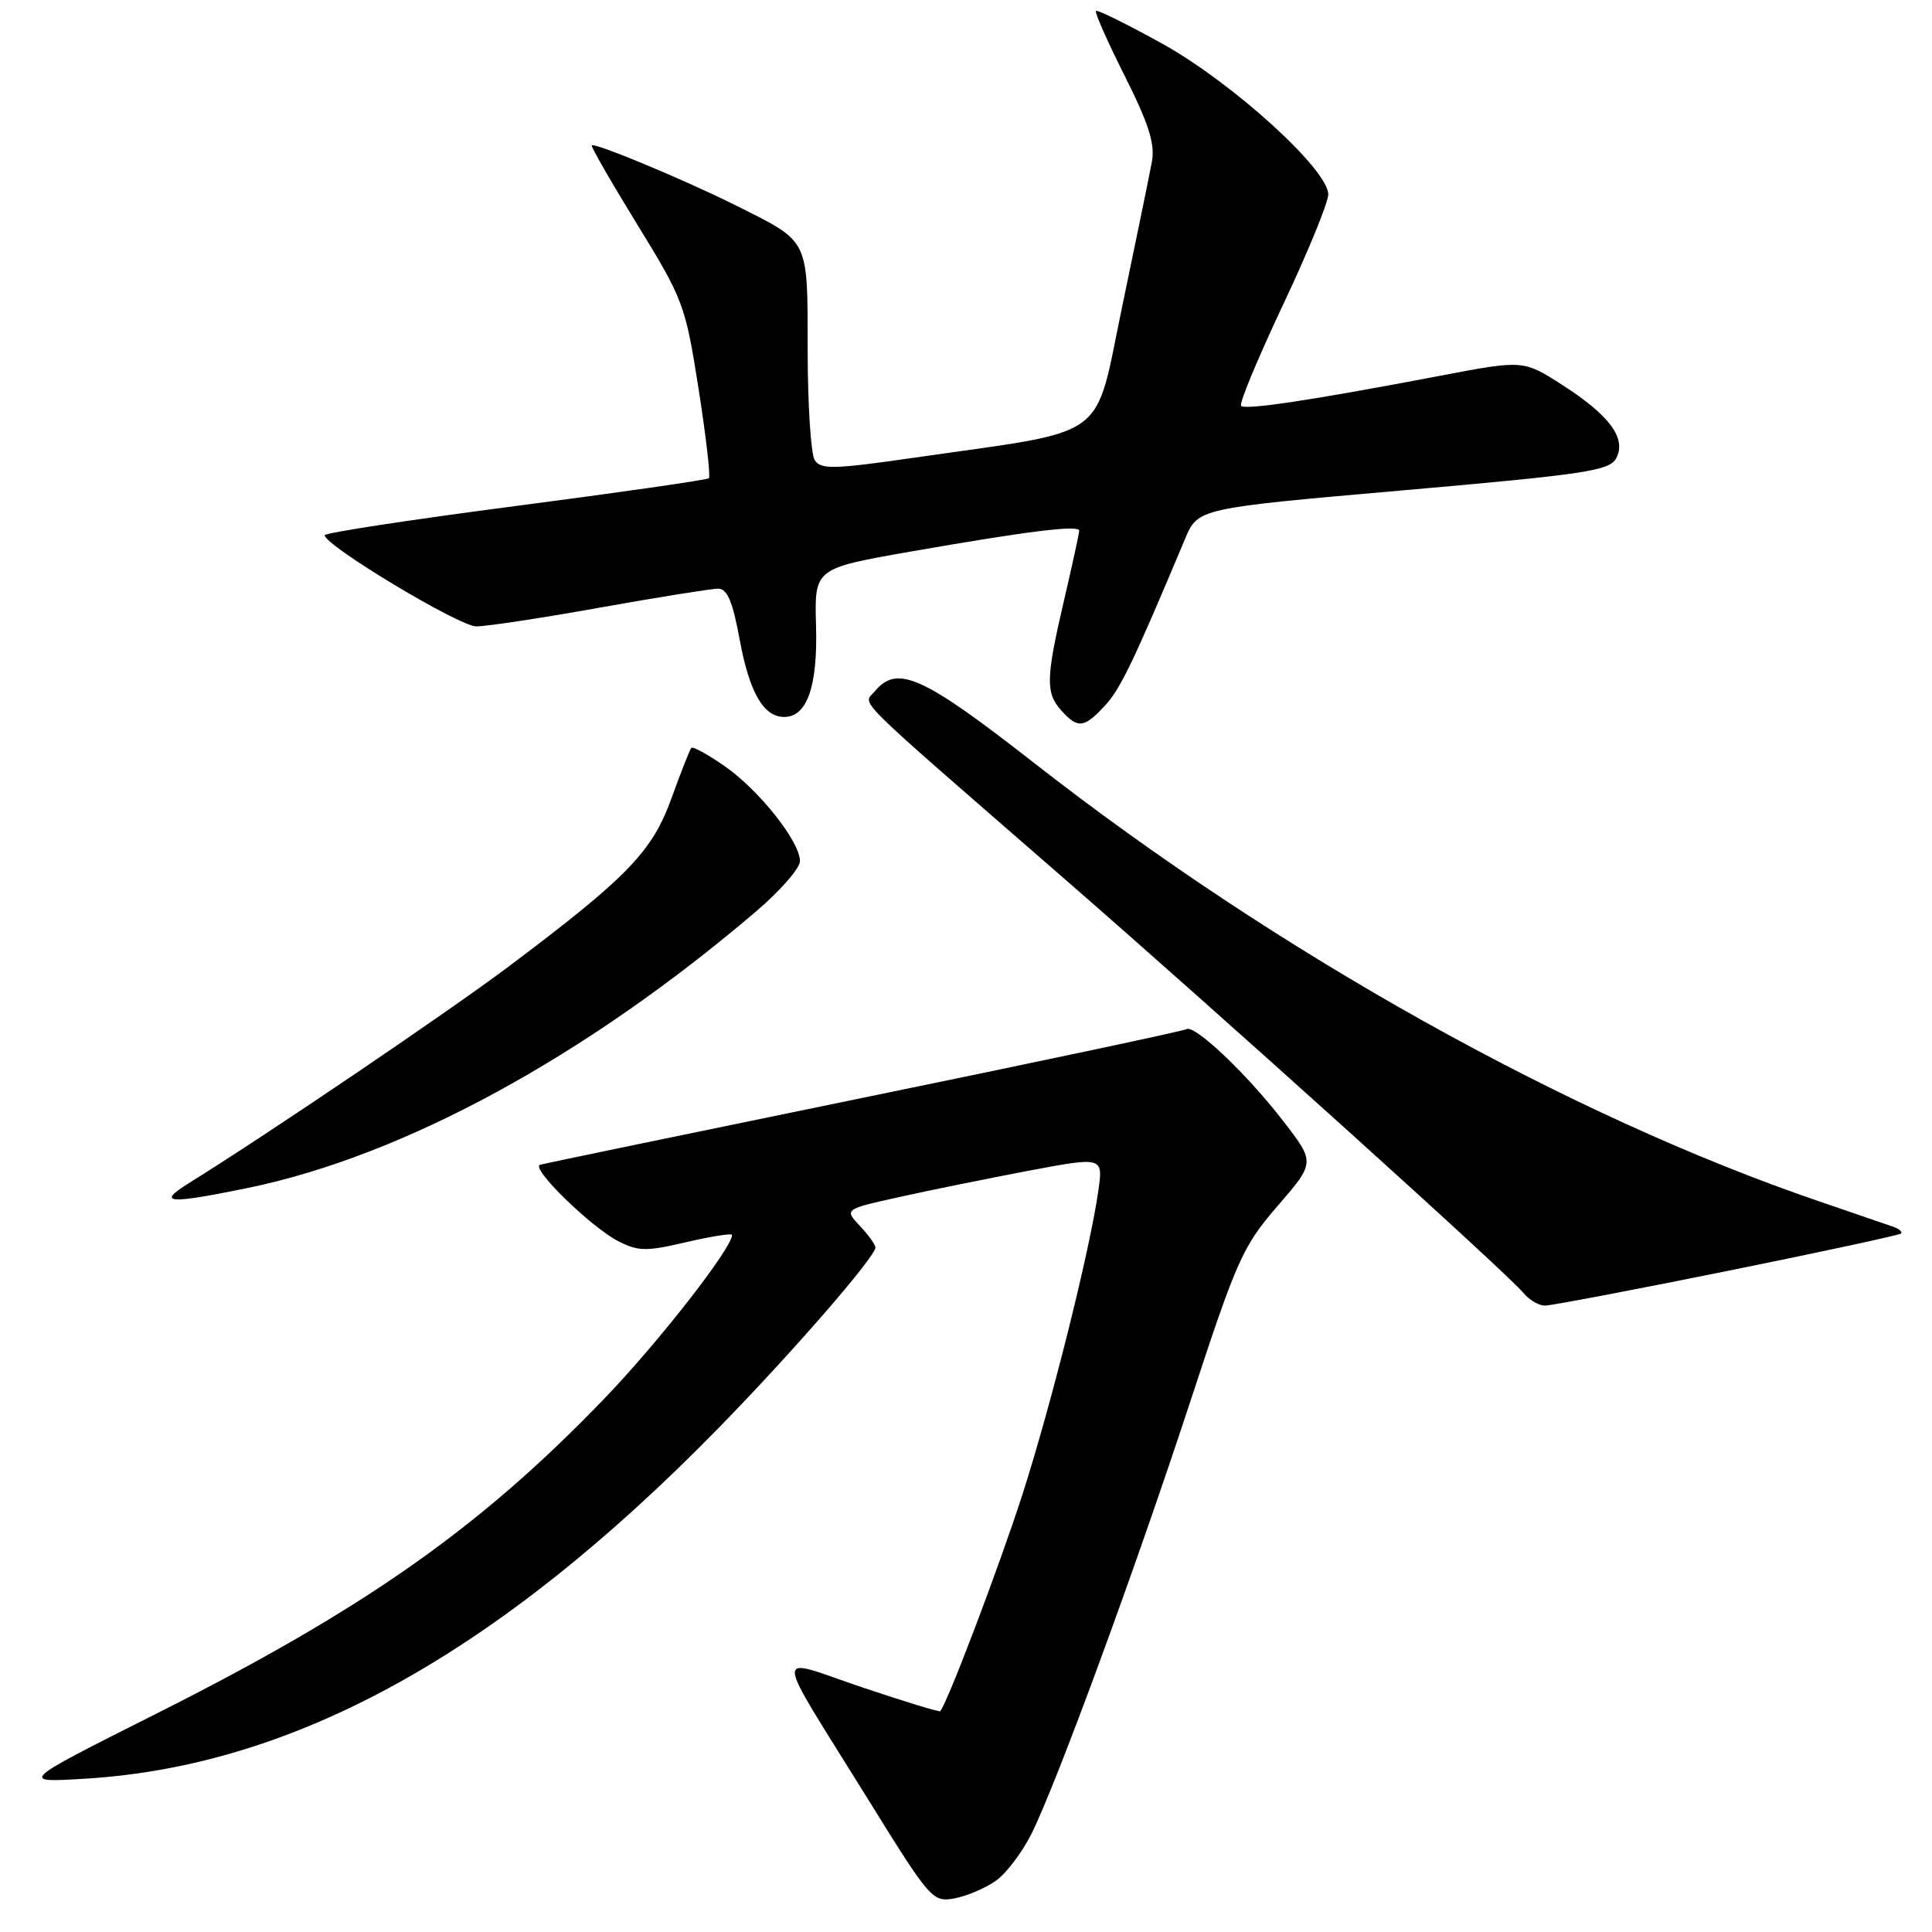 <?xml version="1.0" encoding="UTF-8" standalone="no"?>
<!DOCTYPE svg PUBLIC "-//W3C//DTD SVG 1.1//EN" "http://www.w3.org/Graphics/SVG/1.1/DTD/svg11.dtd" >
<svg xmlns="http://www.w3.org/2000/svg" xmlns:xlink="http://www.w3.org/1999/xlink" version="1.1" viewBox="0 0 256 256">
 <g >
 <path fill="currentColor"
d=" M 132.00 249.18 C 133.38 248.19 135.49 245.38 136.70 242.94 C 140.08 236.11 150.51 207.70 157.79 185.50 C 163.89 166.88 164.69 165.10 169.31 159.77 C 174.27 154.03 174.27 154.03 170.03 148.54 C 165.23 142.31 158.27 135.71 157.21 136.37 C 156.82 136.61 137.60 140.69 114.50 145.43 C 91.40 150.18 72.08 154.18 71.56 154.34 C 70.25 154.74 78.25 162.56 81.90 164.45 C 84.55 165.82 85.60 165.84 90.95 164.59 C 94.28 163.81 97.00 163.39 97.00 163.64 C 97.00 165.38 87.18 177.96 80.04 185.36 C 63.52 202.52 48.25 213.24 20.50 227.18 C 2.50 236.23 2.50 236.23 11.50 235.67 C 39.14 233.94 66.05 219.03 95.11 189.32 C 104.81 179.42 116.00 166.54 116.00 165.30 C 116.00 164.93 115.07 163.64 113.93 162.43 C 111.87 160.23 111.87 160.23 119.18 158.61 C 123.21 157.71 130.93 156.15 136.34 155.12 C 146.19 153.27 146.19 153.27 145.52 157.88 C 144.37 165.87 139.31 186.08 135.48 198.02 C 132.44 207.46 125.49 225.80 124.58 226.74 C 124.45 226.88 119.77 225.44 114.18 223.56 C 102.28 219.55 102.18 217.71 115.00 238.38 C 123.29 251.76 123.57 252.08 126.50 251.54 C 128.15 251.23 130.62 250.17 132.00 249.18 Z  M 228.83 168.42 C 241.29 165.90 251.67 163.66 251.89 163.45 C 252.11 163.23 251.66 162.83 250.89 162.56 C 250.13 162.30 245.68 160.77 241.00 159.17 C 207.90 147.86 169.21 126.26 137.03 101.10 C 122.22 89.53 118.88 88.03 115.91 91.61 C 114.36 93.48 112.30 91.43 140.53 116.00 C 161.46 134.20 199.72 168.71 201.87 171.33 C 202.63 172.25 203.90 173.00 204.71 173.00 C 205.51 173.00 216.37 170.94 228.83 168.42 Z  M 32.79 157.42 C 53.42 153.19 77.69 139.98 100.25 120.71 C 103.41 118.01 106.00 115.04 106.00 114.10 C 106.00 111.52 100.56 104.66 96.01 101.51 C 93.78 99.96 91.80 98.88 91.60 99.10 C 91.41 99.32 90.22 102.33 88.97 105.79 C 86.42 112.85 83.15 116.23 67.48 128.01 C 59.53 133.99 35.51 150.26 25.00 156.79 C 20.71 159.46 22.25 159.58 32.79 157.42 Z  M 146.41 93.50 C 148.46 91.29 150.15 87.78 157.02 71.42 C 158.73 67.35 158.73 67.35 185.94 64.97 C 210.03 62.86 213.26 62.38 214.15 60.73 C 215.55 58.10 213.30 55.04 207.00 51.00 C 201.84 47.69 201.84 47.69 190.67 49.82 C 173.87 53.02 165.02 54.36 164.45 53.78 C 164.16 53.50 166.65 47.52 169.96 40.49 C 173.28 33.47 176.00 26.84 176.00 25.76 C 176.00 22.47 163.32 10.96 154.03 5.80 C 149.37 3.22 145.41 1.26 145.22 1.45 C 145.03 1.64 146.75 5.52 149.04 10.08 C 152.22 16.41 153.07 19.08 152.63 21.43 C 152.32 23.12 150.56 31.70 148.72 40.50 C 144.91 58.70 147.43 56.86 121.19 60.64 C 110.45 62.19 108.76 62.23 107.95 60.96 C 107.45 60.16 107.02 53.61 107.02 46.40 C 107.00 31.45 107.34 32.15 97.48 27.21 C 90.74 23.84 78.80 18.87 78.41 19.26 C 78.26 19.40 80.99 24.13 84.46 29.78 C 90.54 39.67 90.83 40.44 92.56 51.50 C 93.55 57.81 94.17 63.15 93.93 63.37 C 93.69 63.59 82.14 65.25 68.25 67.06 C 54.36 68.87 43.01 70.61 43.02 70.92 C 43.05 72.30 60.85 83.00 63.11 83.00 C 64.48 83.00 71.88 81.88 79.55 80.50 C 87.22 79.13 94.24 78.01 95.14 78.00 C 96.37 78.00 97.08 79.67 98.01 84.75 C 99.30 91.76 101.17 95.00 103.91 95.00 C 106.95 95.00 108.36 90.94 108.13 82.91 C 107.91 75.32 107.91 75.32 120.70 73.08 C 136.28 70.36 143.00 69.53 143.00 70.32 C 143.00 70.65 142.10 74.78 141.00 79.50 C 138.57 89.92 138.53 91.82 140.65 94.17 C 142.83 96.58 143.65 96.48 146.41 93.50 Z "/>
</g>
</svg>